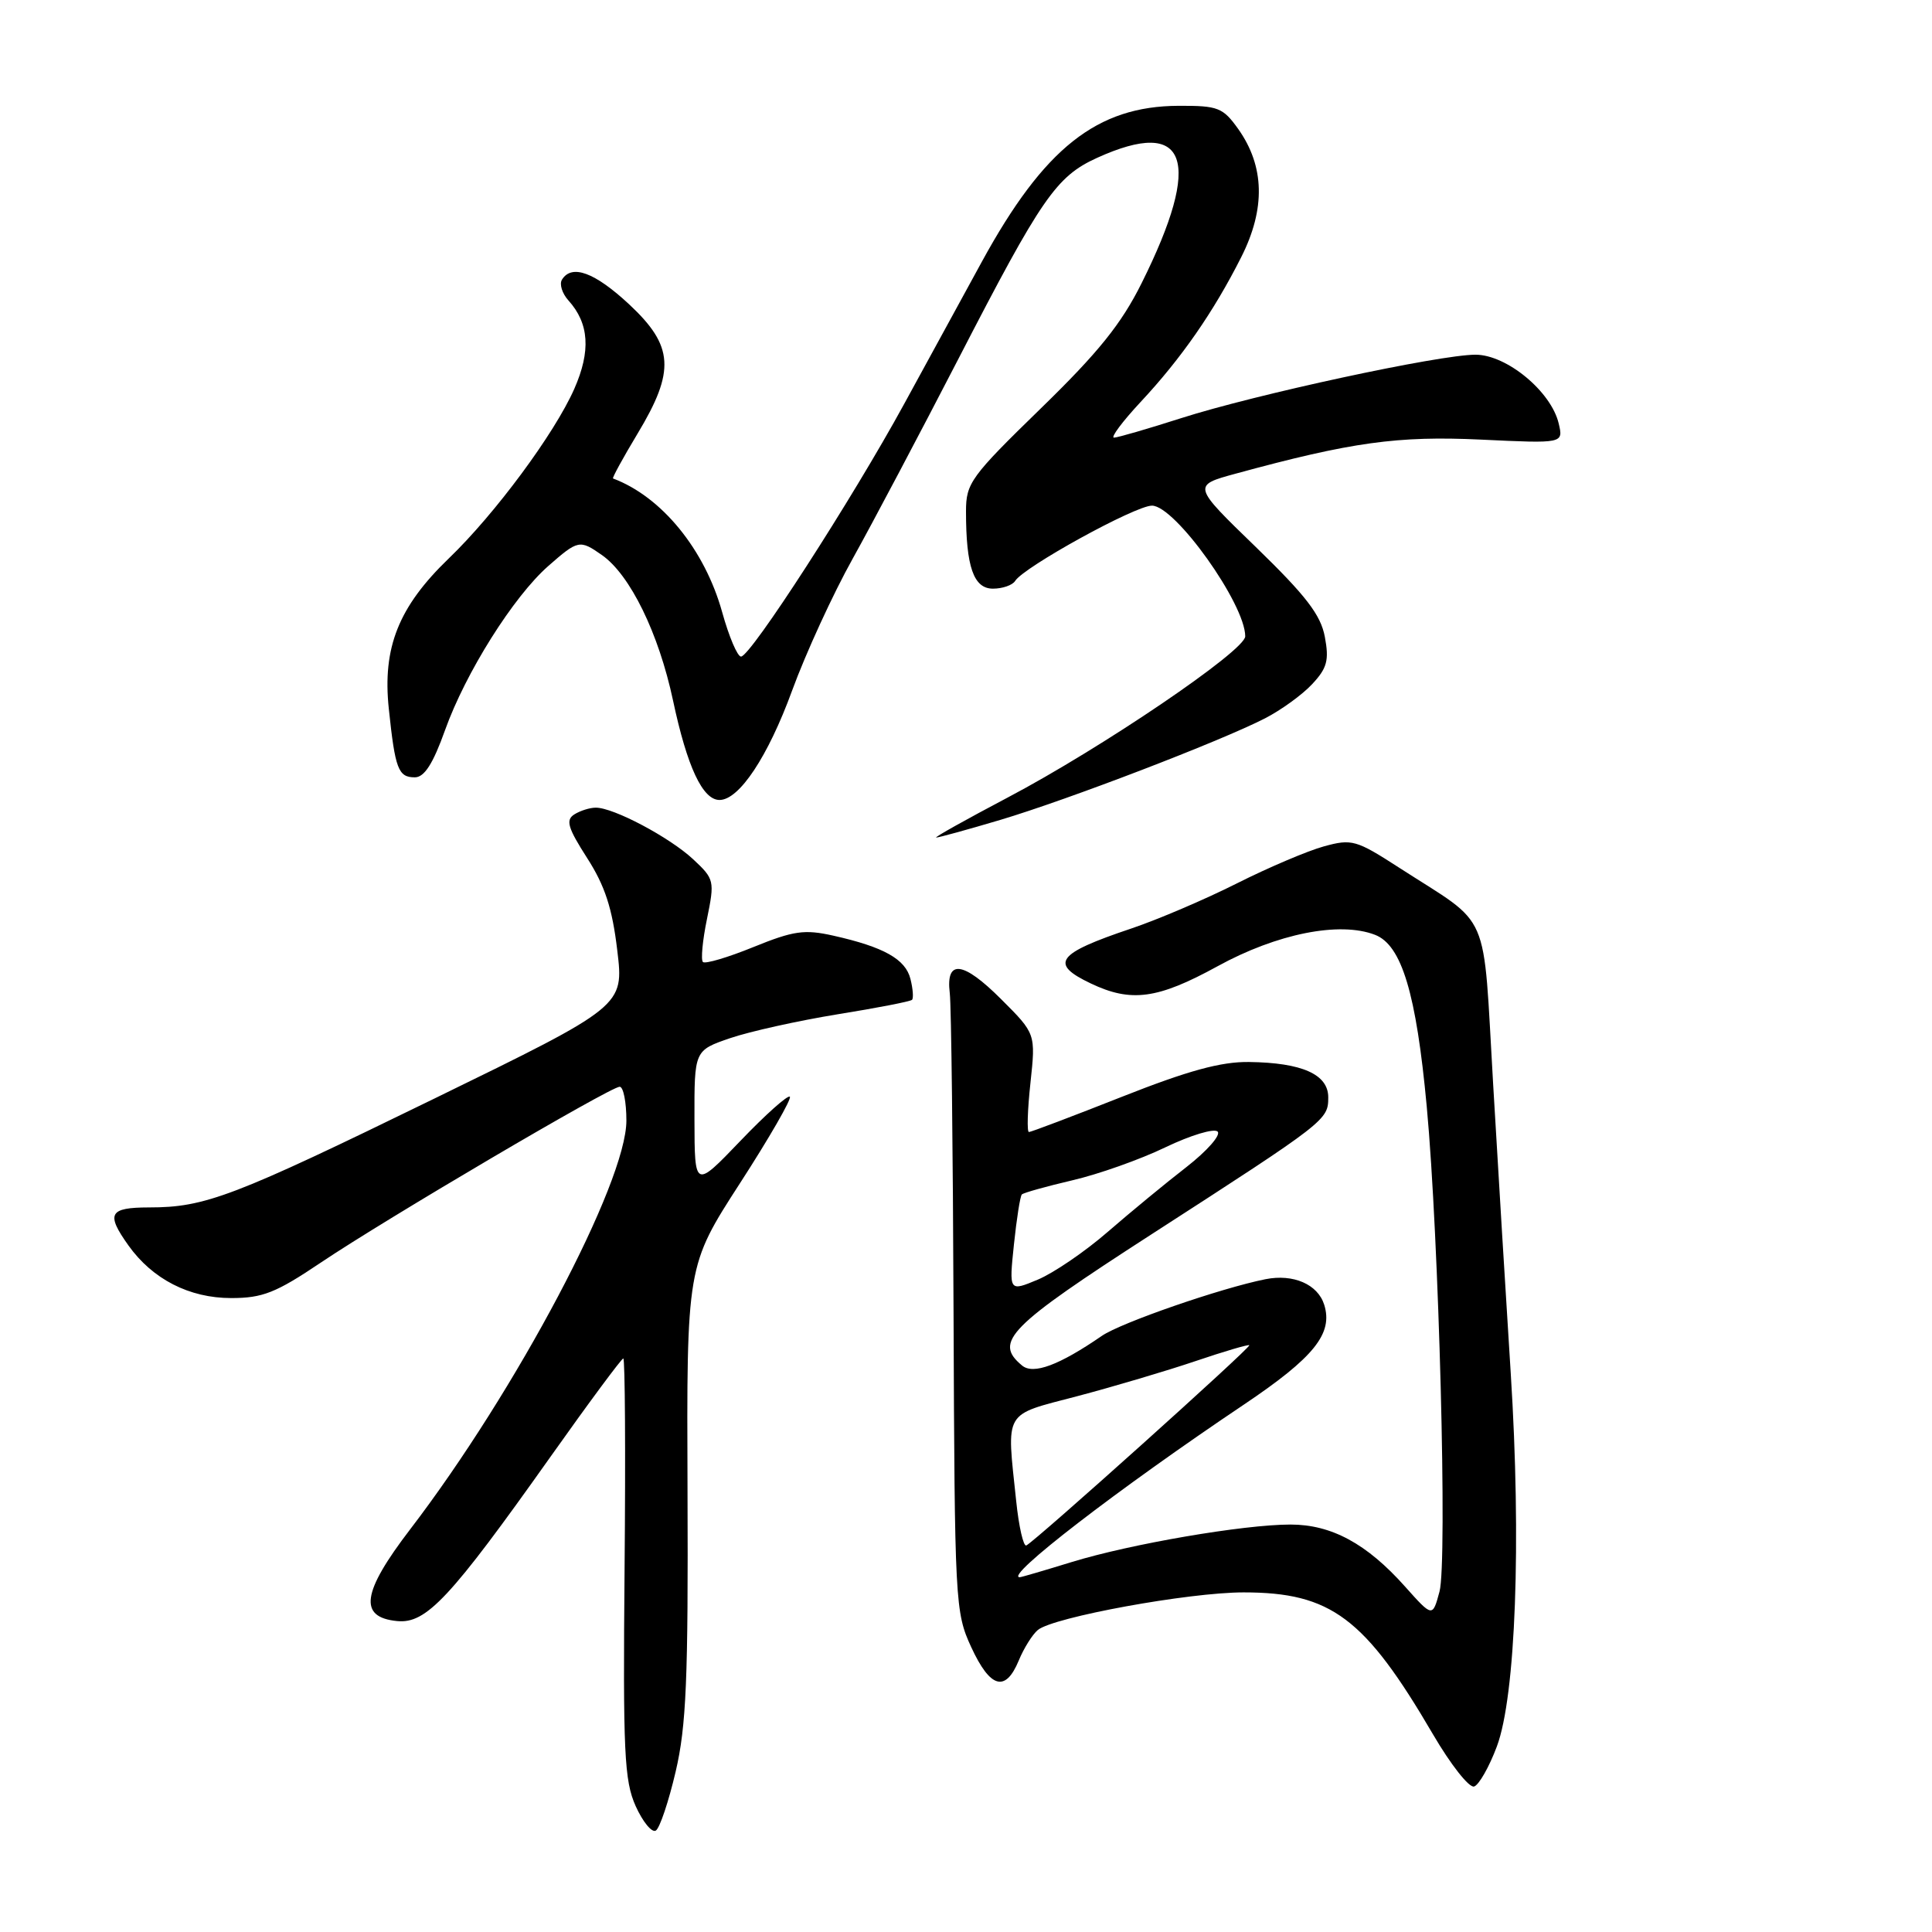 <?xml version="1.0" encoding="UTF-8" standalone="no"?>
<!DOCTYPE svg PUBLIC "-//W3C//DTD SVG 1.1//EN" "http://www.w3.org/Graphics/SVG/1.1/DTD/svg11.dtd" >
<svg xmlns="http://www.w3.org/2000/svg" xmlns:xlink="http://www.w3.org/1999/xlink" version="1.1" viewBox="0 0 256 256">
 <g >
 <path fill="currentColor"
d=" M 89.53 234.74 C 90.94 228.72 91.20 222.45 91.10 197.62 C 90.98 167.73 90.98 167.73 98.06 156.77 C 101.96 150.74 104.92 145.59 104.66 145.32 C 104.39 145.06 101.44 147.69 98.11 151.17 C 92.04 157.50 92.04 157.50 92.02 148.34 C 92.00 139.19 92.00 139.19 96.75 137.56 C 99.36 136.67 105.77 135.25 110.98 134.40 C 116.20 133.56 120.64 132.70 120.85 132.48 C 121.06 132.27 120.97 131.02 120.64 129.72 C 119.99 127.09 117.11 125.48 110.42 123.98 C 106.59 123.12 105.15 123.33 99.83 125.49 C 96.44 126.87 93.43 127.76 93.14 127.47 C 92.85 127.18 93.09 124.61 93.68 121.76 C 94.71 116.71 94.66 116.48 91.85 113.86 C 88.73 110.95 81.27 106.99 78.93 107.02 C 78.15 107.02 76.86 107.43 76.09 107.92 C 74.93 108.66 75.24 109.70 77.79 113.68 C 80.15 117.35 81.13 120.34 81.79 125.92 C 82.68 133.31 82.68 133.31 57.59 145.55 C 30.87 158.59 27.20 159.99 19.75 159.99 C 14.45 160.00 14.01 160.81 17.02 165.03 C 20.21 169.50 25.08 172.00 30.63 172.00 C 34.80 172.00 36.55 171.31 42.51 167.30 C 51.12 161.51 80.88 144.00 82.11 144.00 C 82.60 144.00 83.00 146.02 83.00 148.49 C 83.00 156.71 68.41 184.28 54.33 202.67 C 47.94 211.02 47.48 214.30 52.62 214.80 C 56.48 215.18 59.64 211.80 72.95 193.02 C 78.02 185.86 82.37 180.00 82.59 180.00 C 82.82 180.00 82.90 192.49 82.76 207.75 C 82.54 232.22 82.72 235.95 84.23 239.32 C 85.18 241.42 86.38 242.88 86.90 242.56 C 87.42 242.24 88.60 238.72 89.53 234.74 Z  M 198.34 231.42 C 200.84 224.75 201.60 204.32 200.18 181.94 C 199.57 172.35 198.52 155.13 197.85 143.67 C 196.45 119.97 197.73 122.94 185.42 114.99 C 179.69 111.29 179.13 111.13 175.42 112.15 C 173.27 112.74 168.07 114.95 163.88 117.06 C 159.69 119.17 153.39 121.86 149.88 123.04 C 139.99 126.36 139.02 127.69 144.53 130.31 C 149.88 132.86 153.39 132.39 161.32 128.04 C 169.20 123.71 177.51 122.05 182.20 123.87 C 185.73 125.23 187.66 131.63 189.05 146.61 C 190.67 163.95 191.80 207.01 190.74 210.90 C 189.82 214.31 189.82 214.31 186.16 210.21 C 181.10 204.54 176.42 202.01 171.00 202.01 C 164.78 202.01 149.81 204.58 142.00 206.98 C 138.43 208.08 135.33 208.99 135.13 208.99 C 132.92 209.04 148.11 197.33 164.80 186.13 C 174.14 179.86 176.67 176.70 175.46 172.87 C 174.60 170.17 171.37 168.77 167.69 169.50 C 161.78 170.68 148.52 175.27 146.00 177.01 C 140.35 180.90 136.92 182.18 135.43 180.94 C 131.63 177.79 133.59 175.81 152.66 163.50 C 175.78 148.58 176.00 148.41 176.00 145.40 C 176.00 142.36 172.53 140.81 165.50 140.72 C 161.79 140.67 157.44 141.86 148.66 145.33 C 142.16 147.90 136.61 150.00 136.34 150.00 C 136.06 150.00 136.15 147.07 136.54 143.49 C 137.24 136.97 137.24 136.97 132.65 132.39 C 127.60 127.34 125.30 127.07 125.85 131.60 C 126.05 133.19 126.27 152.28 126.35 174.00 C 126.50 212.39 126.56 213.63 128.69 218.25 C 131.21 223.71 133.23 224.28 134.99 220.03 C 135.66 218.40 136.80 216.58 137.52 215.98 C 139.58 214.28 157.50 211.00 164.78 211.00 C 176.37 211.00 180.85 214.36 189.88 229.81 C 192.23 233.83 194.68 236.94 195.33 236.72 C 195.97 236.51 197.33 234.12 198.34 231.42 Z  M 132.55 108.64 C 141.47 105.98 161.66 98.24 167.61 95.19 C 169.75 94.09 172.57 92.05 173.87 90.65 C 175.85 88.53 176.13 87.49 175.55 84.39 C 175.00 81.46 173.05 78.94 166.42 72.50 C 157.98 64.33 157.98 64.33 163.74 62.76 C 179.07 58.58 185.20 57.73 196.23 58.25 C 207.16 58.77 207.16 58.77 206.54 56.13 C 205.55 51.89 199.65 47.00 195.51 47.00 C 190.72 47.00 166.33 52.26 156.50 55.41 C 152.10 56.82 148.10 57.98 147.61 57.99 C 147.13 57.99 148.72 55.86 151.15 53.25 C 156.53 47.49 160.82 41.31 164.47 34.07 C 167.71 27.66 167.57 22.02 164.07 17.09 C 162.04 14.25 161.40 14.00 156.18 14.02 C 145.35 14.06 138.34 19.61 130.10 34.68 C 127.74 38.98 123.12 47.45 119.82 53.50 C 112.91 66.16 99.45 87.00 98.19 87.00 C 97.71 87.00 96.59 84.35 95.69 81.11 C 93.38 72.81 87.68 65.82 81.23 63.40 C 81.09 63.34 82.55 60.67 84.48 57.46 C 89.50 49.13 89.28 45.84 83.36 40.32 C 78.80 36.08 75.76 34.96 74.46 37.06 C 74.10 37.65 74.49 38.89 75.32 39.81 C 78.07 42.86 78.31 46.51 76.09 51.54 C 73.47 57.46 65.59 68.11 59.46 74.00 C 52.81 80.41 50.66 85.80 51.52 93.92 C 52.36 101.92 52.77 103.00 54.97 103.00 C 56.23 103.00 57.38 101.20 58.97 96.75 C 61.69 89.14 68.03 79.06 72.65 75.00 C 76.60 71.53 76.82 71.49 79.76 73.55 C 83.50 76.17 87.28 83.91 89.18 92.82 C 91.05 101.61 93.10 106.00 95.34 106.00 C 97.95 106.00 101.76 100.26 104.96 91.50 C 106.77 86.55 110.39 78.67 113.00 74.00 C 115.60 69.33 121.91 57.40 127.02 47.50 C 138.01 26.20 139.95 23.38 145.38 20.91 C 157.37 15.47 159.41 21.19 151.28 37.50 C 148.59 42.91 145.55 46.69 137.90 54.13 C 128.63 63.15 128.00 64.02 128.00 67.76 C 128.00 75.11 129.01 78.00 131.57 78.00 C 132.84 78.00 134.16 77.54 134.51 76.98 C 135.66 75.13 150.42 67.00 152.64 67.00 C 155.70 67.00 165.00 80.03 165.00 84.32 C 165.00 86.21 145.96 99.13 133.50 105.69 C 128.00 108.59 123.75 110.97 124.05 110.98 C 124.35 110.99 128.18 109.94 132.55 108.64 Z  M 134.65 198.89 C 133.37 186.72 132.86 187.60 142.75 185.00 C 147.56 183.73 154.61 181.64 158.42 180.35 C 162.22 179.06 165.43 178.12 165.54 178.25 C 165.78 178.54 137.02 204.36 135.99 204.78 C 135.61 204.94 135.00 202.29 134.65 198.89 Z  M 134.35 164.91 C 134.71 161.47 135.18 158.48 135.40 158.27 C 135.62 158.05 138.62 157.21 142.08 156.40 C 145.54 155.60 151.10 153.63 154.43 152.02 C 157.77 150.42 160.88 149.48 161.34 149.94 C 161.80 150.40 159.94 152.51 157.21 154.64 C 154.47 156.76 149.78 160.63 146.78 163.23 C 143.78 165.84 139.61 168.68 137.51 169.56 C 133.70 171.15 133.70 171.15 134.35 164.91 Z "/>
</g>
</svg>